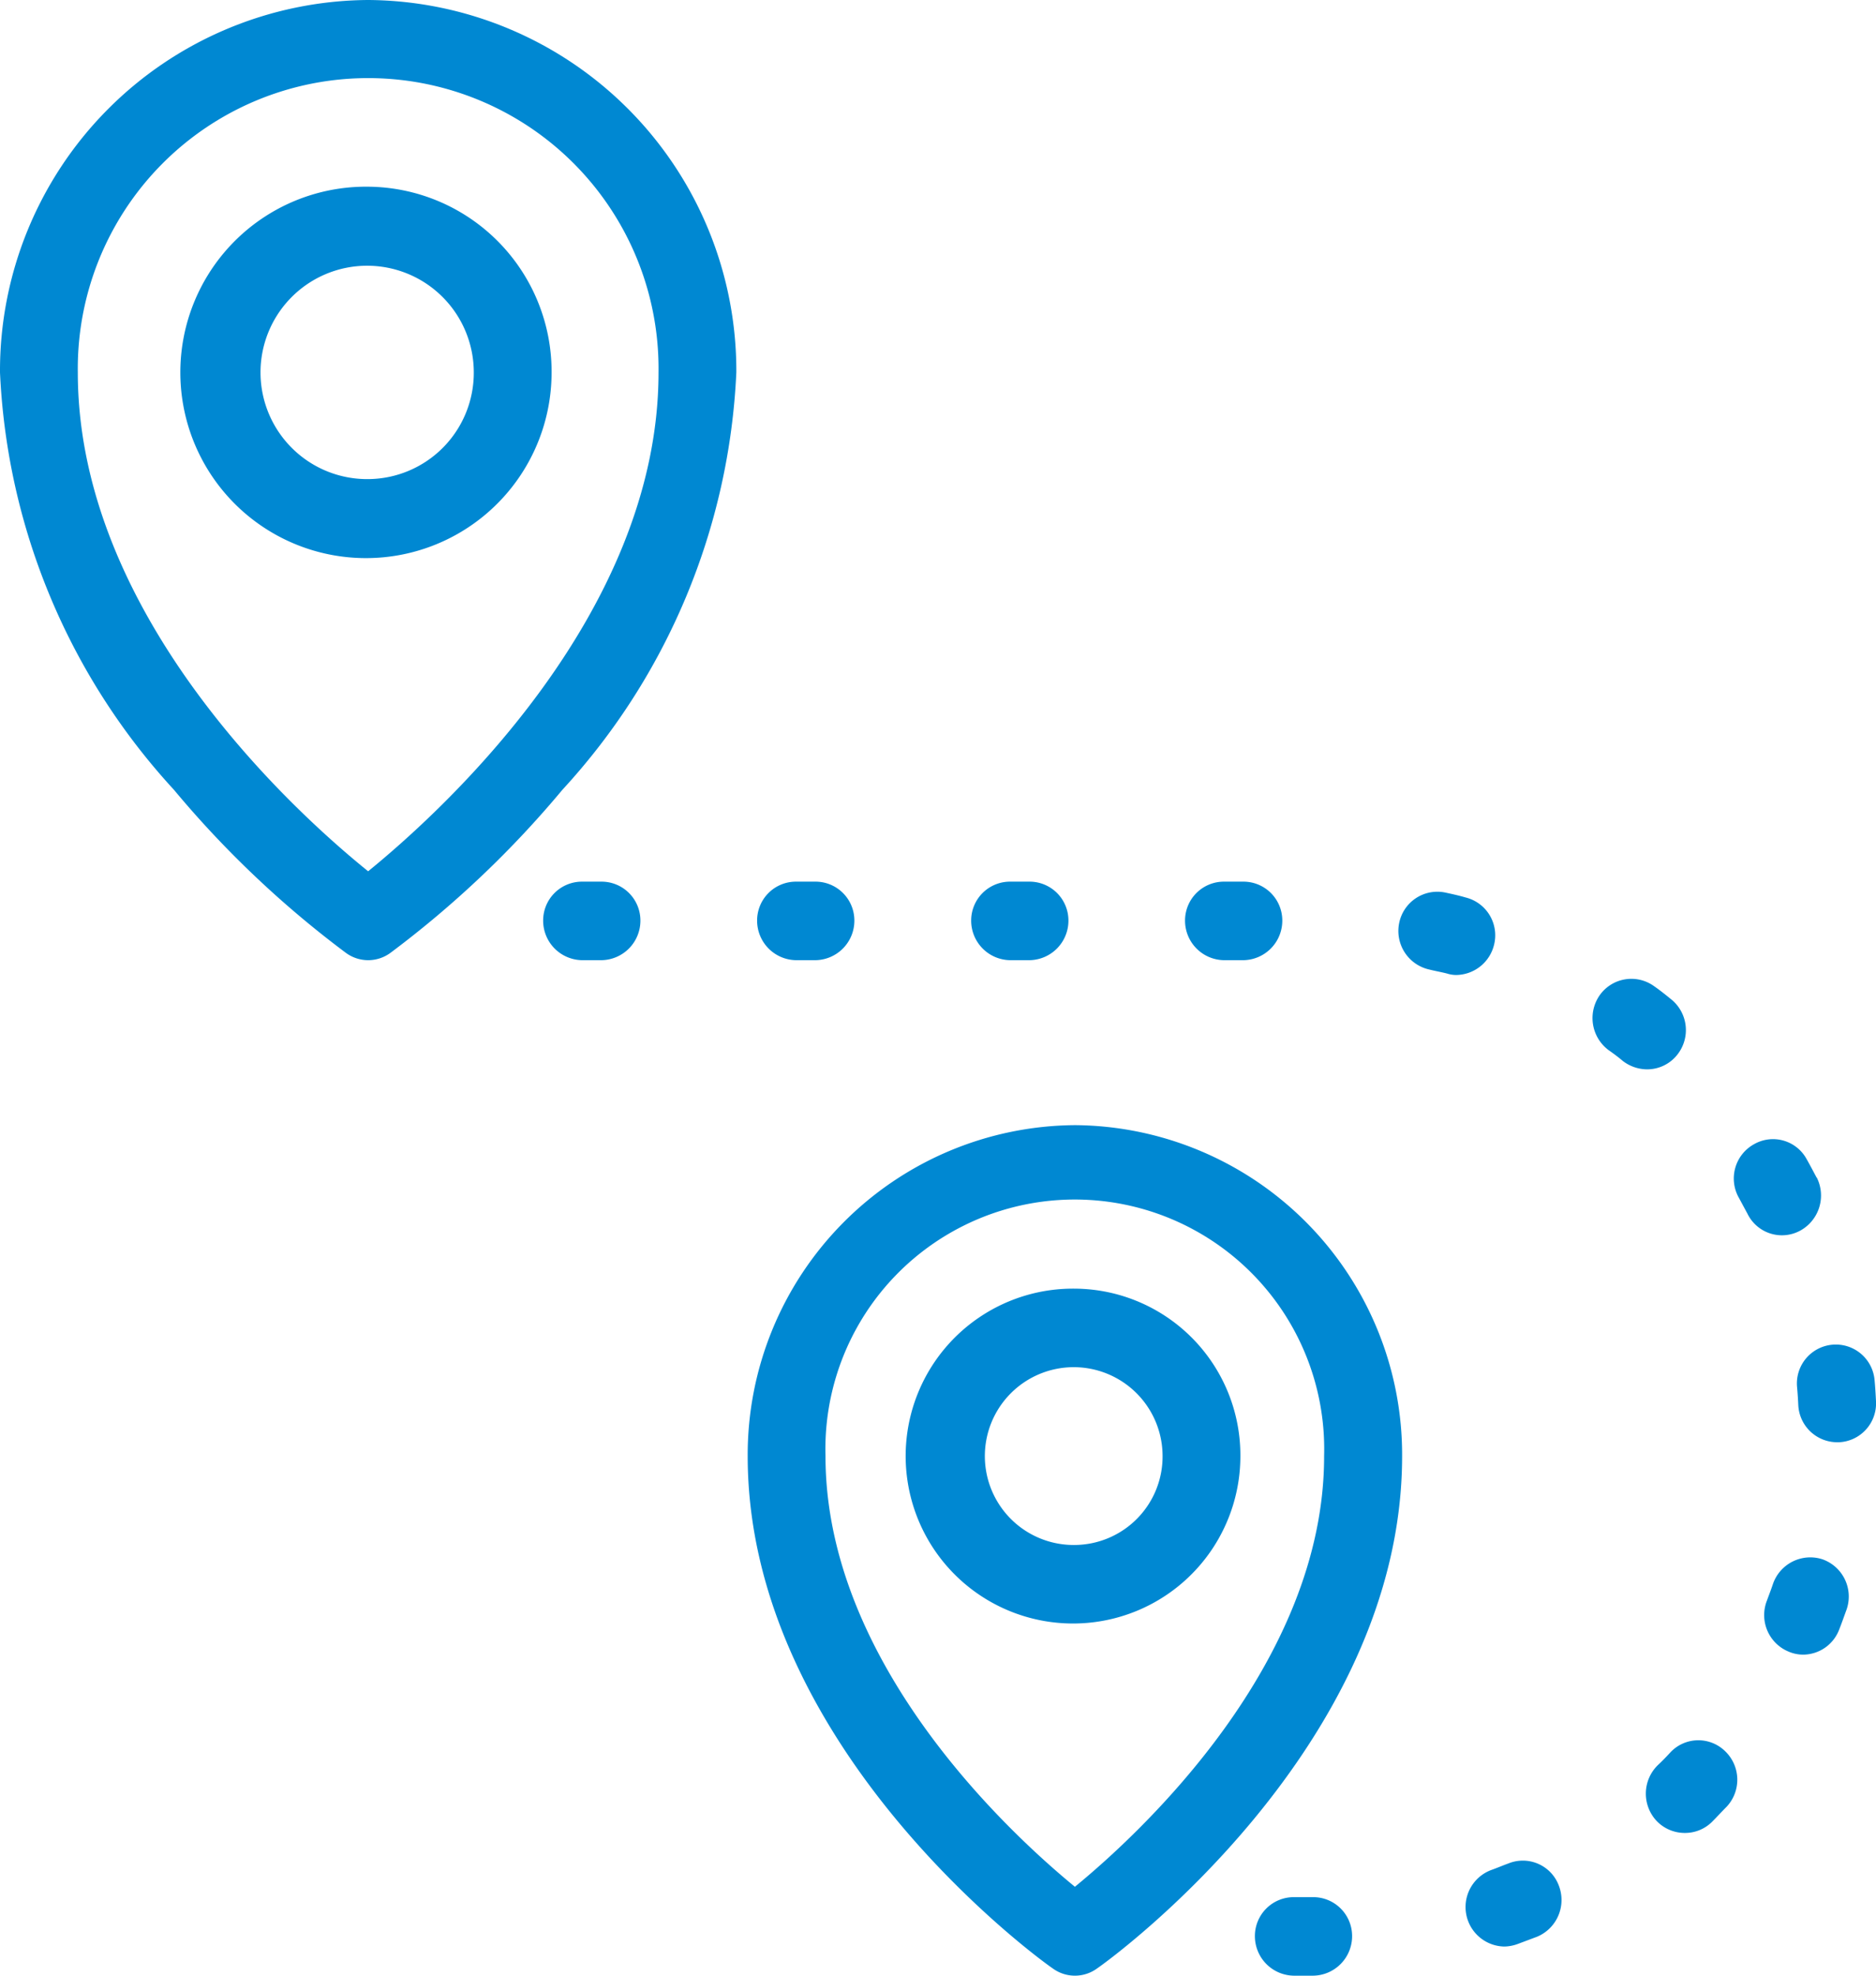 <svg xmlns="http://www.w3.org/2000/svg" width="38" height="40" viewBox="0 0 38 40">
  <defs>
    <style>
      .cls-1 {
        fill: #0088d2;
        fill-rule: evenodd;
      }
    </style>
  </defs>
  <path id="_4" data-name="4" class="cls-1" d="M512.457,5547a7.506,7.506,0,0,0-7.457,7.54,13.359,13.359,0,0,0,3.523,8.45,20.472,20.472,0,0,0,3.481,3.3,0.761,0.761,0,0,0,.907,0,20.514,20.514,0,0,0,3.481-3.3,13.359,13.359,0,0,0,3.523-8.45A7.507,7.507,0,0,0,512.457,5547Zm0,17.64c-1.452-1.17-5.881-5.16-5.881-10.1a5.882,5.882,0,1,1,11.763,0C518.339,5559.47,513.907,5563.46,512.457,5564.64Zm0-13.86a3.76,3.76,0,1,0,3.716,3.76A3.745,3.745,0,0,0,512.457,5550.78Zm0,5.92a2.16,2.16,0,1,1,2.14-2.16A2.153,2.153,0,0,1,512.457,5556.7Zm14.316,13.08a6.675,6.675,0,0,0-6.628,6.7c0,5.91,5.922,10.2,6.175,10.37a0.761,0.761,0,0,0,.907,0c0.252-.17,6.174-4.46,6.174-10.37A6.674,6.674,0,0,0,526.773,5569.78Zm0,15.42c-1.318-1.08-5.052-4.52-5.052-8.72a5.052,5.052,0,1,1,10.1,0C531.825,5580.68,528.091,5584.12,526.773,5585.2Zm0-12.11a3.39,3.39,0,1,0,3.352,3.39A3.375,3.375,0,0,0,526.773,5573.09Zm0,5.19a1.8,1.8,0,1,1,1.776-1.8A1.792,1.792,0,0,1,526.773,5578.28Zm4.828,7.13h-0.394a0.787,0.787,0,0,0-.788.79,0.8,0.8,0,0,0,.788.8H531.6a0.8,0.8,0,0,0,.788-0.8A0.787,0.787,0,0,0,531.6,5585.41Zm4.972-.24a0.778,0.778,0,0,0-1.025-.44c-0.112.04-.226,0.09-0.34,0.13a0.8,0.8,0,0,0,.265,1.55,0.828,0.828,0,0,0,.265-0.05l0.4-.15A0.806,0.806,0,0,0,536.573,5585.17Zm3.376-2.71a0.776,0.776,0,0,0-1.115.02c-0.083.09-.169,0.18-0.256,0.26a0.808,0.808,0,0,0-.019,1.13,0.787,0.787,0,0,0,.567.24,0.776,0.776,0,0,0,.548-0.22c0.1-.1.2-0.21,0.3-0.31A0.8,0.8,0,0,0,539.949,5582.46Zm1.967-3.89a0.8,0.8,0,0,0-1,.49c-0.04.12-.083,0.23-0.127,0.35a0.8,0.8,0,0,0,.443,1.03,0.745,0.745,0,0,0,.289.06,0.785,0.785,0,0,0,.734-0.51c0.052-.13.1-0.27,0.148-0.4A0.8,0.8,0,0,0,541.916,5578.57Zm1.055-3.63a0.788,0.788,0,1,0-1.57.14c0.011,0.12.019,0.24,0.025,0.37a0.79,0.79,0,0,0,.786.75h0.04a0.787,0.787,0,0,0,.748-0.83C542.993,5575.23,542.984,5575.08,542.971,5574.94Zm-1.175-4.1c-0.064-.12-0.132-0.25-0.2-0.37a0.775,0.775,0,0,0-1.074-.3,0.793,0.793,0,0,0-.3,1.08c0.06,0.11.118,0.22,0.173,0.32a0.776,0.776,0,0,0,1.062.35A0.811,0.811,0,0,0,541.8,5570.84Zm-2.948-3.61c-0.11-.09-0.223-0.18-0.338-0.26a0.786,0.786,0,0,0-1.1.17,0.809,0.809,0,0,0,.172,1.12c0.1,0.07.195,0.14,0.289,0.22a0.813,0.813,0,0,0,.489.17,0.776,0.776,0,0,0,.618-0.3A0.8,0.8,0,0,0,538.848,5567.23Zm-4.162-2.06c-0.136-.04-0.276-0.07-0.414-0.1a0.789,0.789,0,0,0-.931.62,0.8,0.8,0,0,0,.614.94c0.118,0.03.237,0.05,0.354,0.08a0.626,0.626,0,0,0,.189.03,0.8,0.8,0,0,0,.765-0.61A0.789,0.789,0,0,0,534.686,5565.17Zm-4.5-.32h-0.394a0.787,0.787,0,0,0-.788.79,0.8,0.8,0,0,0,.788.8h0.394a0.8,0.8,0,0,0,.788-0.8A0.787,0.787,0,0,0,530.188,5564.85Zm-4.334,0H525.46a0.787,0.787,0,0,0-.788.79,0.8,0.8,0,0,0,.788.8h0.394a0.8,0.8,0,0,0,.788-0.8A0.787,0.787,0,0,0,525.854,5564.85Zm-4.334,0h-0.394a0.786,0.786,0,0,0-.788.79,0.8,0.8,0,0,0,.788.8h0.394a0.8,0.8,0,0,0,.788-0.8A0.787,0.787,0,0,0,521.52,5564.85Zm-4.334,0h-0.394a0.786,0.786,0,0,0-.788.79,0.8,0.8,0,0,0,.788.8h0.394a0.8,0.8,0,0,0,.788-0.8A0.787,0.787,0,0,0,517.186,5564.85Z" transform="translate(-505 -5547)"/>
</svg>
